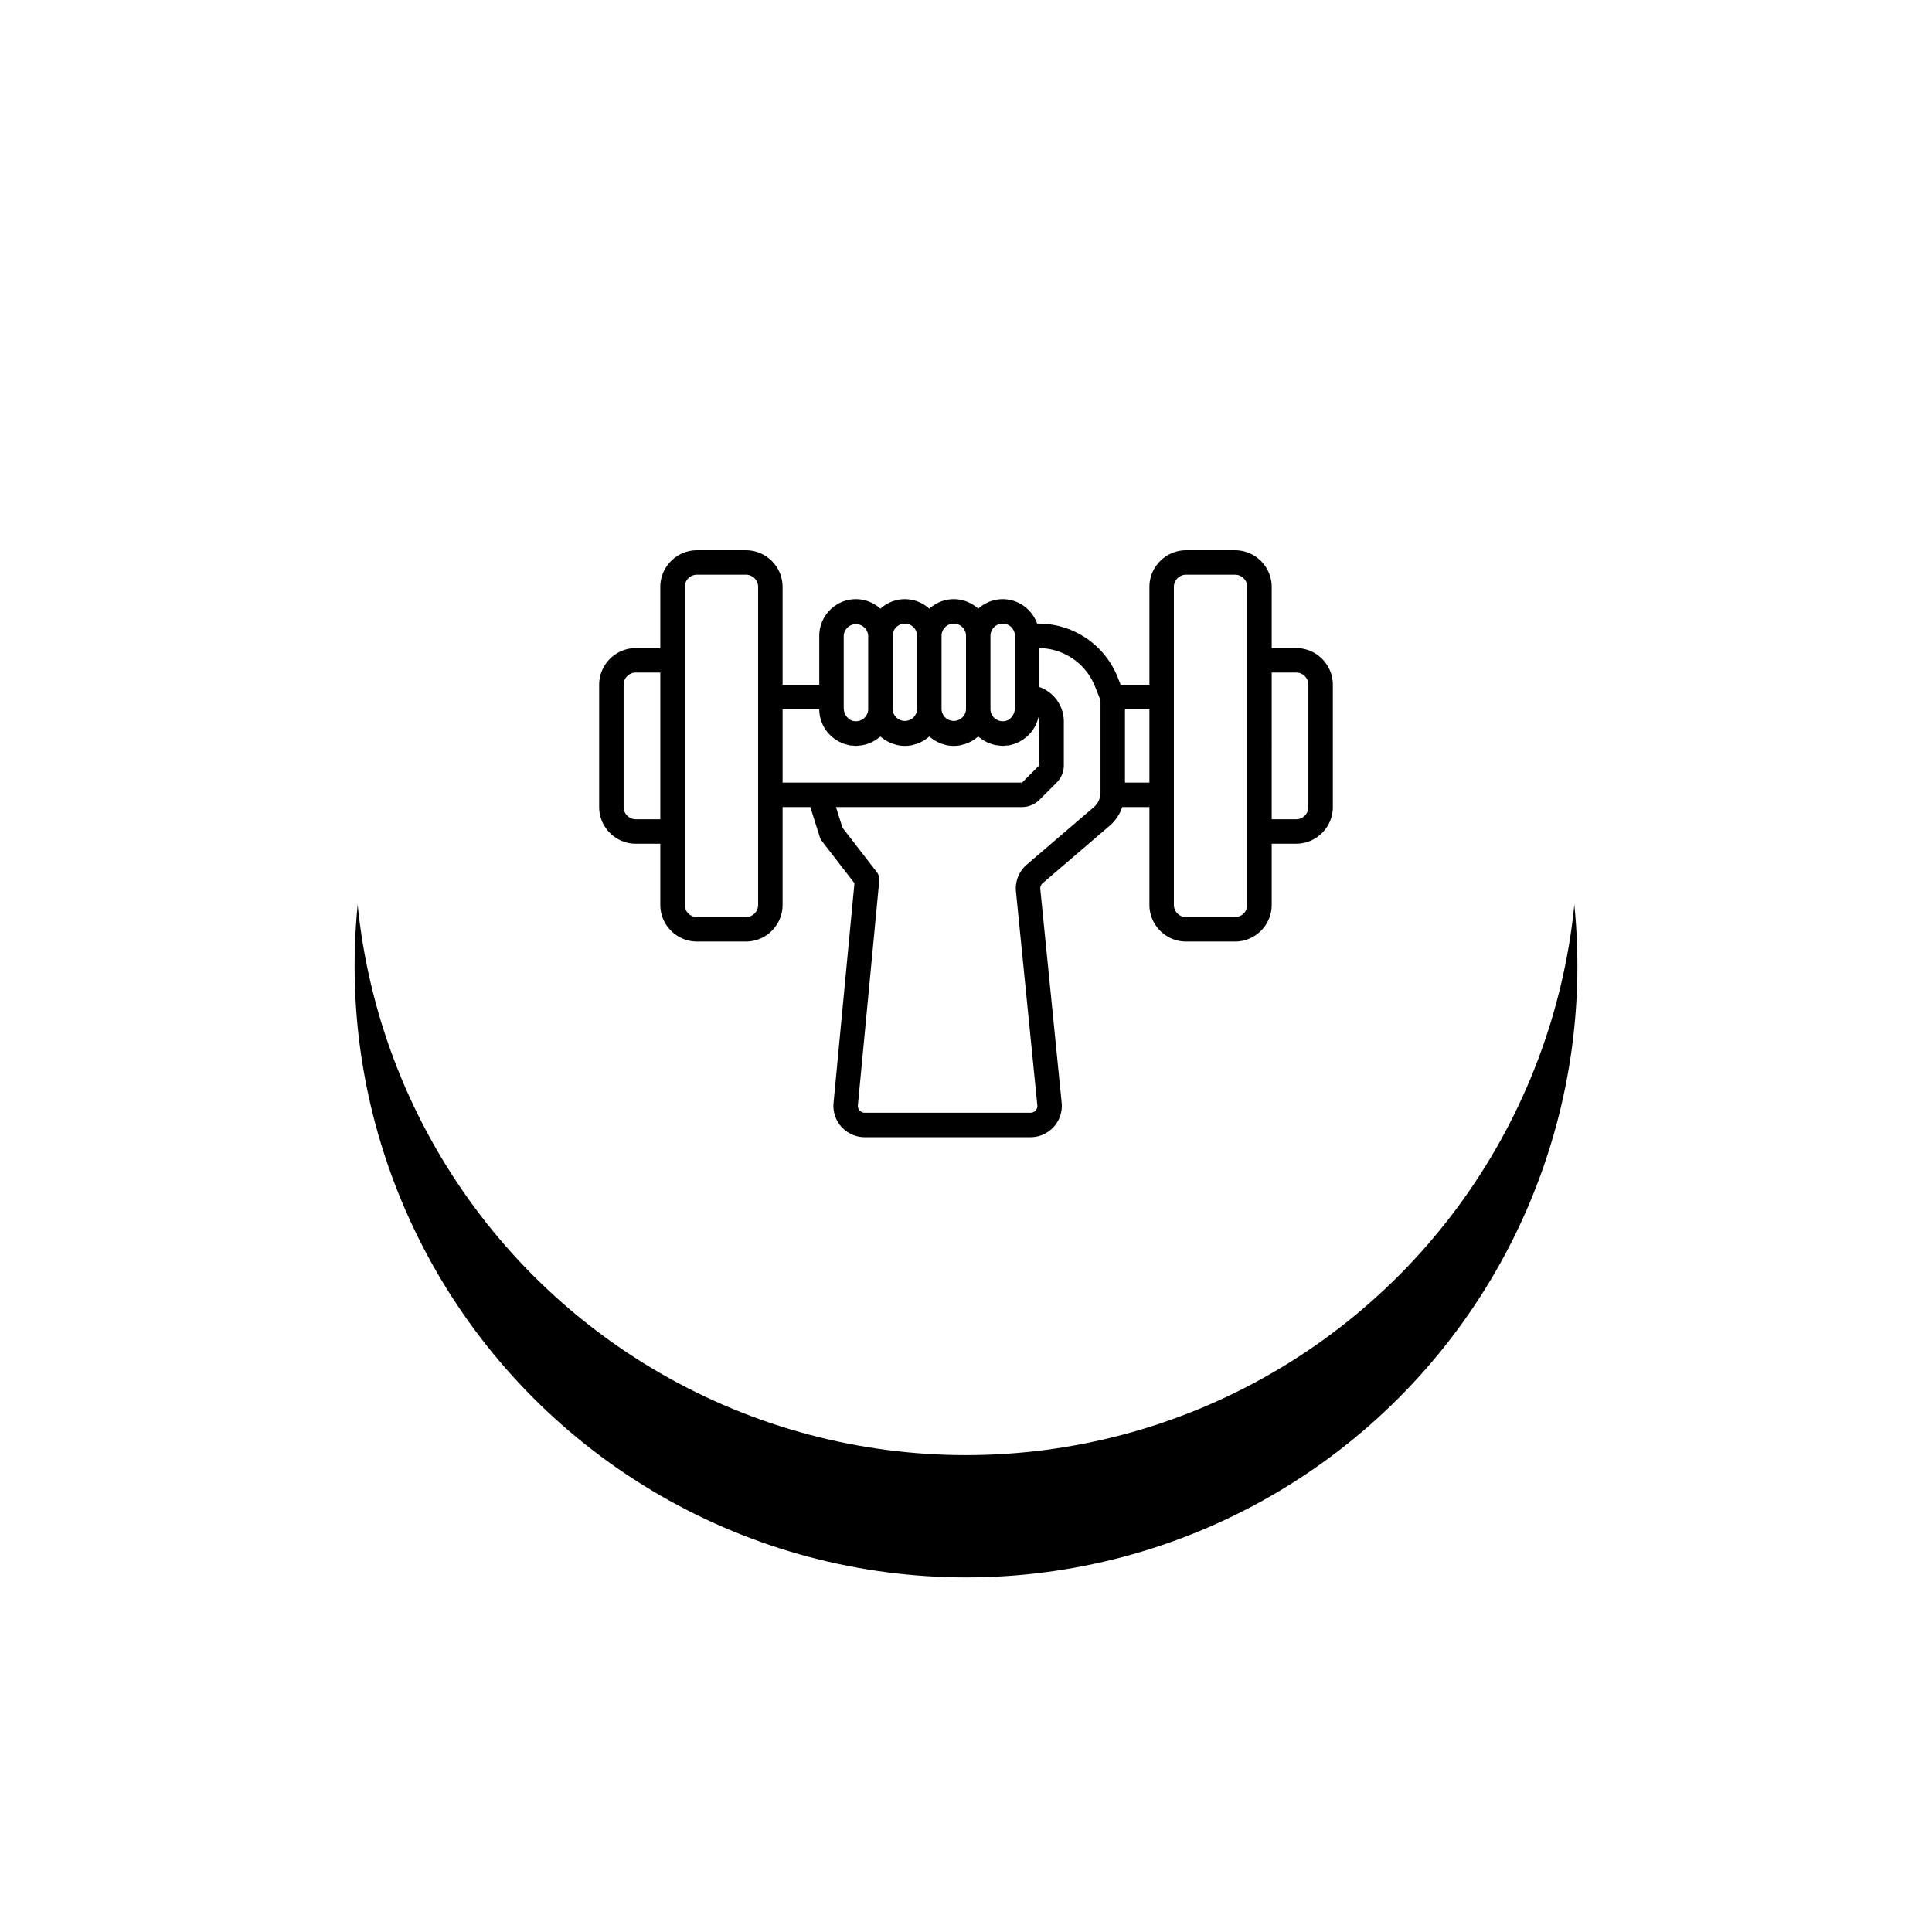 <svg xmlns="http://www.w3.org/2000/svg" xmlns:xlink="http://www.w3.org/1999/xlink" width="158" height="158" viewBox="0 0 158 158">
    <defs>
        <circle id="b" cx="50" cy="50" r="50"/>
        <filter id="a" width="200%" height="200%" x="-50%" y="-40%" filterUnits="objectBoundingBox">
            <feOffset dy="10" in="SourceAlpha" result="shadowOffsetOuter1"/>
            <feGaussianBlur in="shadowOffsetOuter1" result="shadowBlurOuter1" stdDeviation="15"/>
            <feColorMatrix in="shadowBlurOuter1" values="0 0 0 0 0 0 0 0 0 0 0 0 0 0 0 0 0 0 0.047 0"/>
        </filter>
    </defs>
    <g fill="none" fill-rule="evenodd">
        <g transform="translate(29 19)">
            <use fill="#000" filter="url(#a)" xlink:href="#b"/>
            <use fill="#FFF" xlink:href="#b"/>
        </g>
        <path fill="#000" fill-rule="nonzero" d="M106 53h-2v-5c0-1.654-1.346-3-3-3h-4c-1.654 0-3 1.346-3 3v8h-2.354l-.22-.56A6.96 6.96 0 0 0 84.911 51h-.095A2.996 2.996 0 0 0 82 49a2.98 2.98 0 0 0-2 .78 2.976 2.976 0 0 0-2-.78 2.98 2.98 0 0 0-2 .78 2.976 2.976 0 0 0-2-.78 2.98 2.98 0 0 0-2 .78 2.976 2.976 0 0 0-2-.78c-1.654 0-3 1.346-3 3v4h-3v-8c0-1.654-1.346-3-3-3h-4c-1.654 0-3 1.346-3 3v5h-2c-1.654 0-3 1.346-3 3v10c0 1.654 1.346 3 3 3h2v5c0 1.654 1.346 3 3 3h4c1.654 0 3-1.346 3-3v-8h2.268l.779 2.465c.035.112.09.217.162.311l2.669 3.453-1.71 17.966A2.563 2.563 0 0 0 70.718 93h13.556a2.562 2.562 0 0 0 2.549-2.818l-1.747-17.471a.56.56 0 0 1 .193-.482l5.487-4.703A3.54 3.54 0 0 0 91.778 66H94v8c0 1.654 1.346 3 3 3h4c1.654 0 3-1.346 3-3v-5h2c1.654 0 3-1.346 3-3V56c0-1.654-1.346-3-3-3zm-24-2c.552 0 1 .449 1 1v5.893c0 .38-.186.723-.456.923-.029.02-.056.042-.087.059-.053.031-.111.048-.169.066a.927.927 0 0 1-.198.04c-.081.006-.16 0-.238-.012-.058-.009-.116-.016-.17-.034a.979.979 0 0 1-.226-.119c-.043-.029-.09-.051-.128-.086a.994.994 0 0 1-.172-.226c-.021-.035-.051-.063-.068-.101A1.003 1.003 0 0 1 81 58v-6c0-.551.448-1 1-1zm-4 0c.552 0 1 .449 1 1v6a1.001 1.001 0 0 1-2 0v-6c0-.551.448-1 1-1zm-4 0c.552 0 1 .449 1 1v6a1.001 1.001 0 0 1-2 0v-6c0-.551.448-1 1-1zm-5 1a1.001 1.001 0 0 1 2 0v6a.996.996 0 0 1-.089.404c-.017.038-.047.066-.068.101-.049.081-.101.16-.172.226-.037.034-.084.057-.126.085a.982.982 0 0 1-.229.12c-.052.018-.109.024-.164.033-.08.012-.16.019-.243.012a.909.909 0 0 1-.196-.04c-.059-.019-.117-.036-.171-.067-.031-.016-.057-.038-.085-.058a1.16 1.16 0 0 1-.457-.924V52zM52 67c-.552 0-1-.449-1-1V56c0-.551.448-1 1-1h2v12h-2zm10 7c0 .551-.448 1-1 1h-4c-.552 0-1-.449-1-1V48c0-.551.448-1 1-1h4c.552 0 1 .449 1 1v26zm2-16h3a2.99 2.99 0 0 0 1.481 2.572c.054.033.11.06.166.09.09.046.179.092.273.128.105.042.215.072.326.101.066.017.13.039.198.052.021.004.039.012.06.016.07.012.139.005.209.012.096.009.189.029.287.029.029 0 .056-.008.084-.009.092-.003.181-.017.271-.027.12-.014.238-.03.353-.058.086-.021.168-.05.252-.078.112-.038.222-.08.328-.13a3.202 3.202 0 0 0 .525-.324c.042-.032.09-.054.13-.088l.058-.05c.058.052.126.093.188.14.062.048.122.097.188.14.094.061.195.11.296.161.067.033.13.071.199.099.116.047.239.08.361.112.062.016.12.04.184.053.189.037.383.059.583.059.2 0 .394-.022.583-.059.065-.013.124-.037.187-.054.121-.033.243-.064.358-.111.071-.029.135-.067.203-.101.1-.05.2-.099.293-.159.067-.043.127-.093.189-.141.062-.047.129-.088.187-.14.058.052.125.092.187.14.063.048.123.099.19.142.093.06.193.109.293.159.068.034.132.072.203.101.115.047.236.079.358.111.063.017.123.041.187.054.188.036.382.058.582.058.2 0 .394-.022.583-.059.063-.013.122-.036.184-.053.123-.033.245-.065.361-.112.07-.028.133-.066.2-.1.101-.05.201-.1.295-.161.066-.043.125-.092.188-.14.062-.047.13-.088.188-.14l.058.05c.04.034.088.056.129.088a3.091 3.091 0 0 0 .523.323c.11.053.223.095.34.135.079.027.157.054.238.074.122.03.247.046.373.061.084.01.166.023.251.025.03.001.058.009.089.009.1 0 .195-.02.292-.03.068-.006.136 0 .205-.011.023-.004.044-.012.067-.016.045-.009.088-.022.132-.033a2.723 2.723 0 0 0 .77-.309 2.995 2.995 0 0 0 1.46-1.958A.973.973 0 0 1 85 59v3.586L83.586 64H64v-6zm19.969 12.71a2.565 2.565 0 0 0-.883 2.201l1.747 17.471a.558.558 0 0 1-.56.618H70.718a.562.562 0 0 1-.56-.616l1.748-18.36a1.005 1.005 0 0 0-.204-.707L68.9 67.693 68.365 66h15.221A2.01 2.01 0 0 0 85 65.414L86.414 64c.378-.378.586-.88.586-1.414V59a2.996 2.996 0 0 0-2-2.816v-3.183a4.969 4.969 0 0 1 4.564 3.17l.376.945c.039.079.06.166.06.252v7.453c0 .457-.199.889-.545 1.187l-5.486 4.702zM92 64v-6h2v6h-2zm10 10c0 .551-.448 1-1 1h-4c-.552 0-1-.449-1-1V48c0-.551.448-1 1-1h4c.552 0 1 .449 1 1v26zm5-8c0 .551-.448 1-1 1h-2V55h2c.552 0 1 .449 1 1v10z"/>
    </g>
</svg>